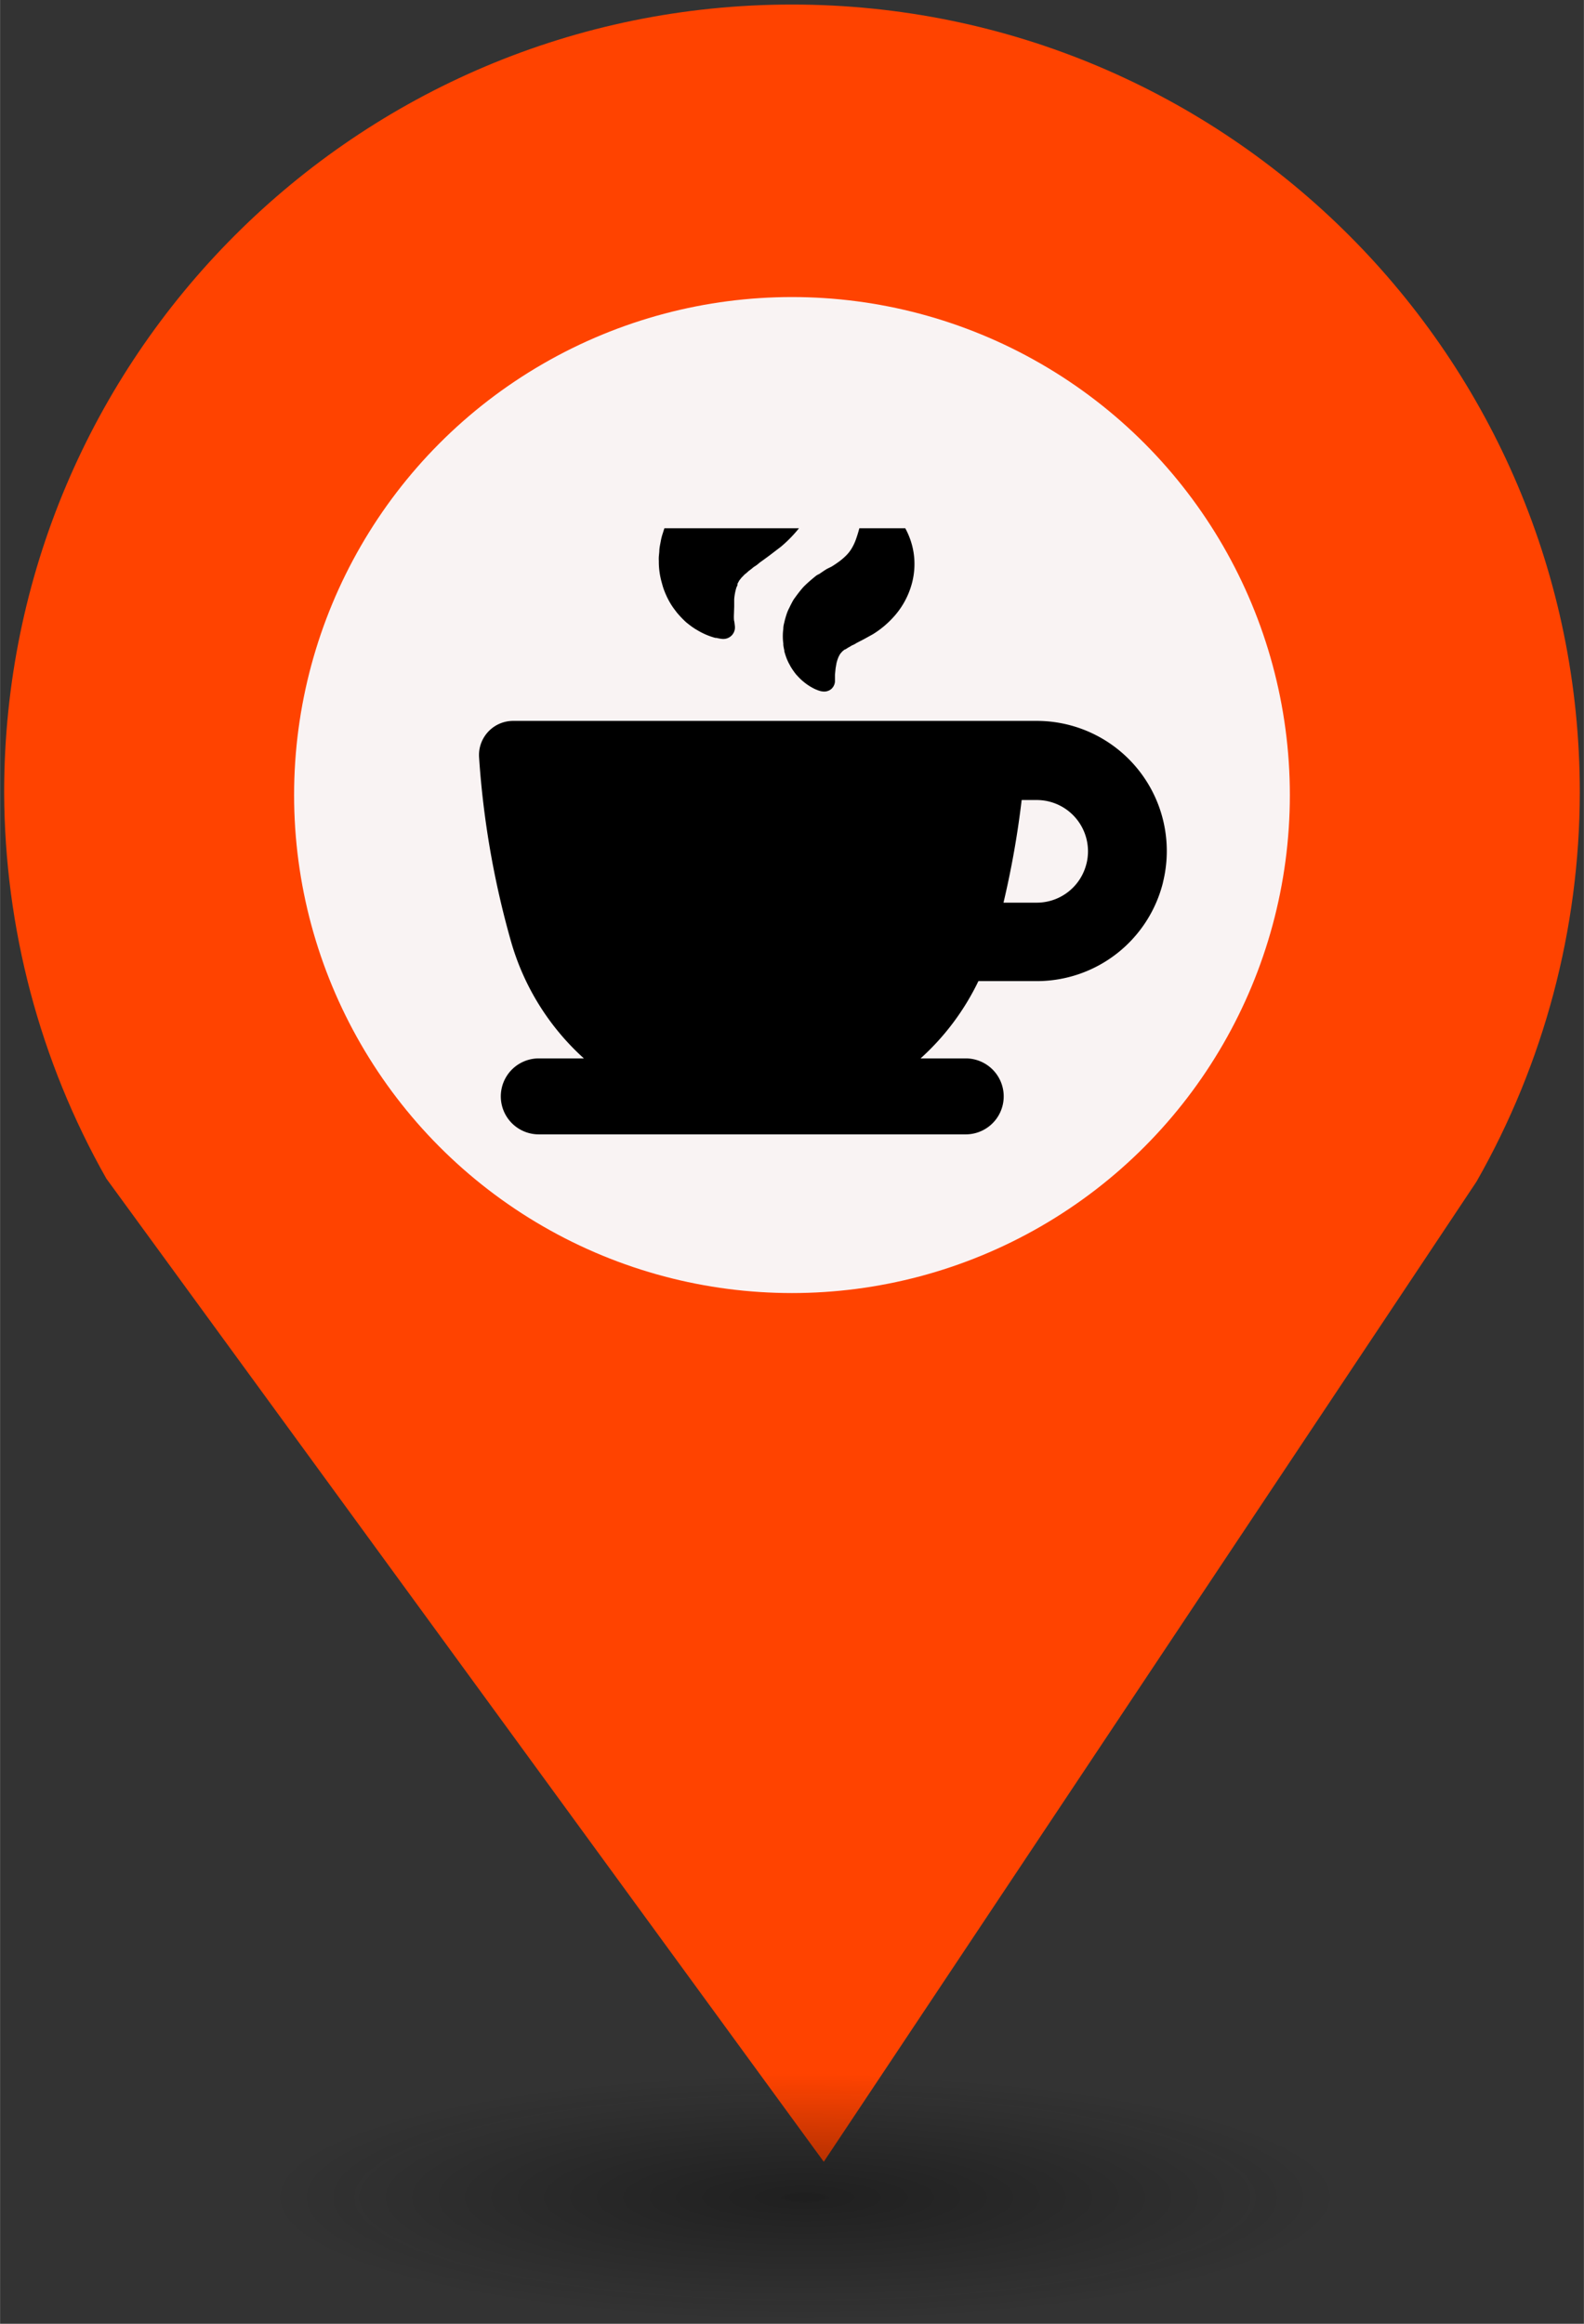 <?xml version="1.0" encoding="UTF-8" standalone="no"?>
<svg
   xmlns:dc="http://purl.org/dc/elements/1.1/"
   xmlns:cc="http://creativecommons.org/ns#"
   xmlns:rdf="http://www.w3.org/1999/02/22-rdf-syntax-ns#"
   xmlns:svg="http://www.w3.org/2000/svg"
   xmlns="http://www.w3.org/2000/svg"
   xmlns:sodipodi="http://sodipodi.sourceforge.net/DTD/sodipodi-0.dtd"
   xmlns:inkscape="http://www.inkscape.org/namespaces/inkscape"
   height="44px"
   width="30px"
   version="1.1"
   viewBox="0 0 29.989 43.988"
   id="svg16"
   sodipodi:docname="new_Cafe.svg"
   inkscape:version="0.92.5 (2060ec1f9f, 2020-04-08)">
  <rect x="0" y="0" width="29.989" height="43.988" fill="#333333" stroke="none"/>
  <sodipodi:namedview
     pagecolor="#ffffff"
     bordercolor="#666666"
     borderopacity="1"
     objecttolerance="10"
     gridtolerance="10"
     guidetolerance="10"
     inkscape:pageopacity="0"
     inkscape:pageshadow="2"
     inkscape:window-width="1680"
     inkscape:window-height="974"
     id="namedview18"
     showgrid="false"
     inkscape:zoom="4.0678609"
     inkscape:cx="67.481393"
     inkscape:cy="88.043417"
     inkscape:window-x="0"
     inkscape:window-y="0"
     inkscape:window-maximized="1"
     inkscape:current-layer="svg10" />
  <defs
     id="defs7">
    <radialGradient
       id="a"
       gradientUnits="userSpaceOnUse"
       cy="127.6"
       cx="-42.75"
       gradientTransform="matrix(4.275,0,0,0.982,197.998,-83.707)"
       r="2.384">
      <stop
         stop-color="#010101"
         offset="0"
         id="stop2" />
      <stop
         stop-opacity="0"
         stop-color="#090909"
         offset="1"
         id="stop4" />
    </radialGradient>
  </defs>
  <path
     d="m 14.994,0.086 c -8.239,0 -14.917,6.678 -14.917,14.917 0.009,2.562 0.673,5.079 1.935,7.307 L 15.596,40.921 27.956,22.366 C 29.234,20.122 29.907,17.586 29.911,15.003 29.911,6.765 23.233,0.086 14.994,0.086 Z"
     id="path9"
     inkscape:connector-curvature="0"
     style="fill:#FF4300;stroke-width:4.275" />
  <circle
     cy="15.05"
     cx="14.994"
     r="9.427"
     id="circle11"
     style="fill:#f9f3f3;stroke-width:4.275" />
  <ellipse
     rx="10.193"
     ry="2.339"
     cy="41.562"
     cx="14.994"
     id="ellipse13"
     style="opacity:0.4;fill:url(#a);stroke-width:4.275" />
  <rect
     id="replace"
     rx="0"
     ry="0"
     height="13.369"
     width="13.472"
     y="8.21"
     x="8.259"
     style="fill:none;stroke-width:4.275" />
  <svg
     inkscape:version="0.92.5 (2060ec1f9f, 2020-04-08)"
     height="100"
     width="100"
     sodipodi:docname="Cafe.svg"
     id="svg10"
     version="1.1"
     y="10"
     x="8.5"
     viewBox="0 0 100 100"
     data-name="Layer 1">
    <defs
       id="defs14" />
    <sodipodi:namedview
       inkscape:current-layer="svg10"
       inkscape:window-maximized="0"
       inkscape:window-y="0"
       inkscape:window-x="0"
       inkscape:cy="62.5"
       inkscape:cx="56.620763"
       inkscape:zoom="1.888"
       showgrid="false"
       id="namedview12"
       inkscape:window-height="480"
       inkscape:window-width="691"
       inkscape:pageshadow="2"
       inkscape:pageopacity="0"
       guidetolerance="10"
       gridtolerance="10"
       objecttolerance="10"
       borderopacity="1"
       bordercolor="#666666"
       pagecolor="#ffffff" />
    <title
       id="title2">Artboard 12</title>
    <path
       inkscape:connector-curvature="0"
       id="path4"
       d="m 6.972,0.884 a 0.529,0.529 0 0 0 -0.049,0.037 c -0.074,0.061 -0.149,0.125 -0.214,0.192 l -0.013,0.015 C 6.637,1.196 6.584,1.267 6.532,1.34 l -0.009,0.013 c -0.024,0.042 -0.046,0.083 -0.068,0.129 l -0.012,0.025 a 0.76,0.76 0 0 0 -0.049,0.114 c -0.015,0.045 -0.028,0.089 -0.039,0.134 l -0.016,0.067 a 0.595,0.595 0 0 0 -0.009,0.065 v 0.016 a 1.041,1.041 0 0 0 0,0.279 v 0.025 a 0.916,0.916 0 0 0 0.019,0.104 v 0.018 c 0.009,0.031 0.018,0.062 0.025,0.082 a 0.963,0.963 0 0 0 0.079,0.178 l 0.016,0.03 a 1.36,1.36 0 0 0 0.104,0.149 l 0.012,0.013 0.015,0.016 a 1.143,1.143 0 0 0 0.097,0.095 l 0.015,0.012 a 0.978,0.978 0 0 0 0.085,0.064 0.966,0.966 0 0 0 0.149,0.083 l 0.018,0.007 a 0.474,0.474 0 0 0 0.086,0.028 h 0.007 A 0.211,0.211 0 0 0 7.229,3.05 0.207,0.207 0 0 0 7.308,2.901 v -0.059 c 0,-0.018 0,-0.042 0,-0.07 L 7.32,2.651 7.336,2.559 A 0.67,0.67 0 0 1 7.382,2.422 C 7.389,2.409 7.397,2.396 7.403,2.384 L 7.413,2.37 7.43,2.35 7.458,2.321 v 0 0 L 7.496,2.293 h 0.009 L 7.556,2.26 A 0.772,0.772 0 0 0 7.626,2.219 0.508,0.508 0 0 0 7.718,2.171 L 7.77,2.144 7.855,2.1 8.027,2.005 A 1.803,1.803 0 0 0 8.451,1.641 1.53,1.53 0 0 0 8.739,1.129 1.427,1.427 0 0 0 8.811,0.593 1.397,1.397 0 0 0 8.709,0.147 1.338,1.338 0 0 0 8.347,-0.362 1.005,1.005 0 0 0 8.216,-0.458 l -0.019,-0.012 A 0.529,0.529 0 0 0 8.122,-0.511 0.21,0.21 0 0 0 7.945,-0.5 0.207,0.207 0 0 0 7.841,-0.351 l -0.01,0.061 c 0,0.015 0,0.034 -0.01,0.056 l -0.013,0.067 A 2.643,2.643 0 0 1 7.702,0.218 0.98,0.98 0 0 1 7.621,0.387 0.682,0.682 0 0 1 7.526,0.509 1.14,1.14 0 0 1 7.406,0.615 c -0.048,0.036 -0.101,0.073 -0.161,0.11 l -0.091,0.045 -0.024,0.015 -0.037,0.024 -0.079,0.054 z m 0.458,1.464 z M 7.08,-1.737 a 1.971,1.971 0 0 1 0.012,0.743 2.115,2.115 0 0 1 -0.297,0.757 2.499,2.499 0 0 1 -0.51,0.586 L 6.065,0.517 5.956,0.597 5.883,0.649 A 0.656,0.656 0 0 1 5.768,0.734 1.094,1.094 0 0 1 5.672,0.81 c -0.019,0.019 -0.042,0.039 -0.064,0.056 l -0.016,0.013 a 0.607,0.607 0 0 1 -0.046,0.048 c 0,0 -0.009,0.009 -0.013,0.015 l -0.039,0.049 a 0.376,0.376 0 0 1 -0.019,0.036 l -0.012,0.021 v 0.015 c 0,0.019 -0.012,0.037 -0.021,0.058 a 1.012,1.012 0 0 0 -0.042,0.224 v 0.137 l -0.006,0.18 c 0,0.043 0,0.08 0.009,0.107 l 0.01,0.082 A 0.219,0.219 0 0 1 5.197,2.095 H 5.18 A 0.696,0.696 0 0 1 5.066,2.075 H 5.044 A 1.29,1.29 0 0 1 4.821,1.993 1.377,1.377 0 0 1 4.69,1.922 L 4.669,1.91 A 1.5,1.5 0 0 1 4.52,1.803 l -0.027,-0.021 -0.013,-0.012 A 1.9,1.9 0 0 1 4.311,1.591 l -0.027,-0.036 A 1.328,1.328 0 0 1 4.144,1.334 C 4.129,1.306 4.112,1.267 4.094,1.226 l -0.01,-0.025 a 1.203,1.203 0 0 1 -0.045,-0.134 l -0.01,-0.037 a 1.443,1.443 0 0 1 -0.056,-0.378 v -0.031 a 0.78,0.78 0 0 1 0,-0.085 l 0.009,-0.095 c 0,-0.064 0.015,-0.128 0.027,-0.193 a 1.032,1.032 0 0 1 0.042,-0.162 l 0.012,-0.039 c 0.021,-0.065 0.043,-0.128 0.067,-0.19 l 0.007,-0.016 c 0.055,-0.111 0.117,-0.223 0.183,-0.33 l 0.012,-0.018 c 0.08,-0.107 0.168,-0.211 0.259,-0.311 a 0.664,0.664 0 0 1 0.056,-0.058 l 0.055,-0.052 c 0.031,-0.03 0.065,-0.059 0.1,-0.091 l 0.059,-0.054 0.013,-0.012 0.128,-0.103 c 0.079,-0.067 0.149,-0.132 0.211,-0.195 a 1.736,1.736 0 0 0 0.156,-0.183 1.057,1.057 0 0 0 0.117,-0.208 1.476,1.476 0 0 0 0.083,-0.269 3.855,3.855 0 0 0 0.071,-0.577 c 0,-0.033 0,-0.067 0,-0.098 0,-0.031 0,-0.064 0,-0.088 v -0.085 a 0.22,0.22 0 0 1 0.281,-0.207 0.688,0.688 0 0 1 0.106,0.037 l 0.028,0.012 a 1.409,1.409 0 0 1 0.195,0.104 1.843,1.843 0 0 1 0.595,0.618 1.919,1.919 0 0 1 0.236,0.587 z m 6.438,8.441 A 2.463,2.463 0 0 0 11.128,3.646 H 1.216 A 0.647,0.647 0 0 0 0.569,4.328 16.825,16.825 0 0 0 1.173,7.817 4.73,4.73 0 0 0 2.554,10.035 H 1.7 a 0.719,0.719 0 1 0 0,1.438 h 8.084 a 0.719,0.719 0 0 0 0,-1.438 H 8.929 A 4.732,4.732 0 0 0 10.024,8.572 h 1.105 A 2.463,2.463 0 0 0 13.519,6.704 Z M 12.071,6.344 A 0.969,0.969 0 0 1 11.128,7.087 H 10.499 A 17.244,17.244 0 0 0 10.843,5.144 h 0.285 a 0.971,0.971 0 0 1 0.942,1.206 z"
       style="stroke-width:0.149" />
  </svg>
</svg>
